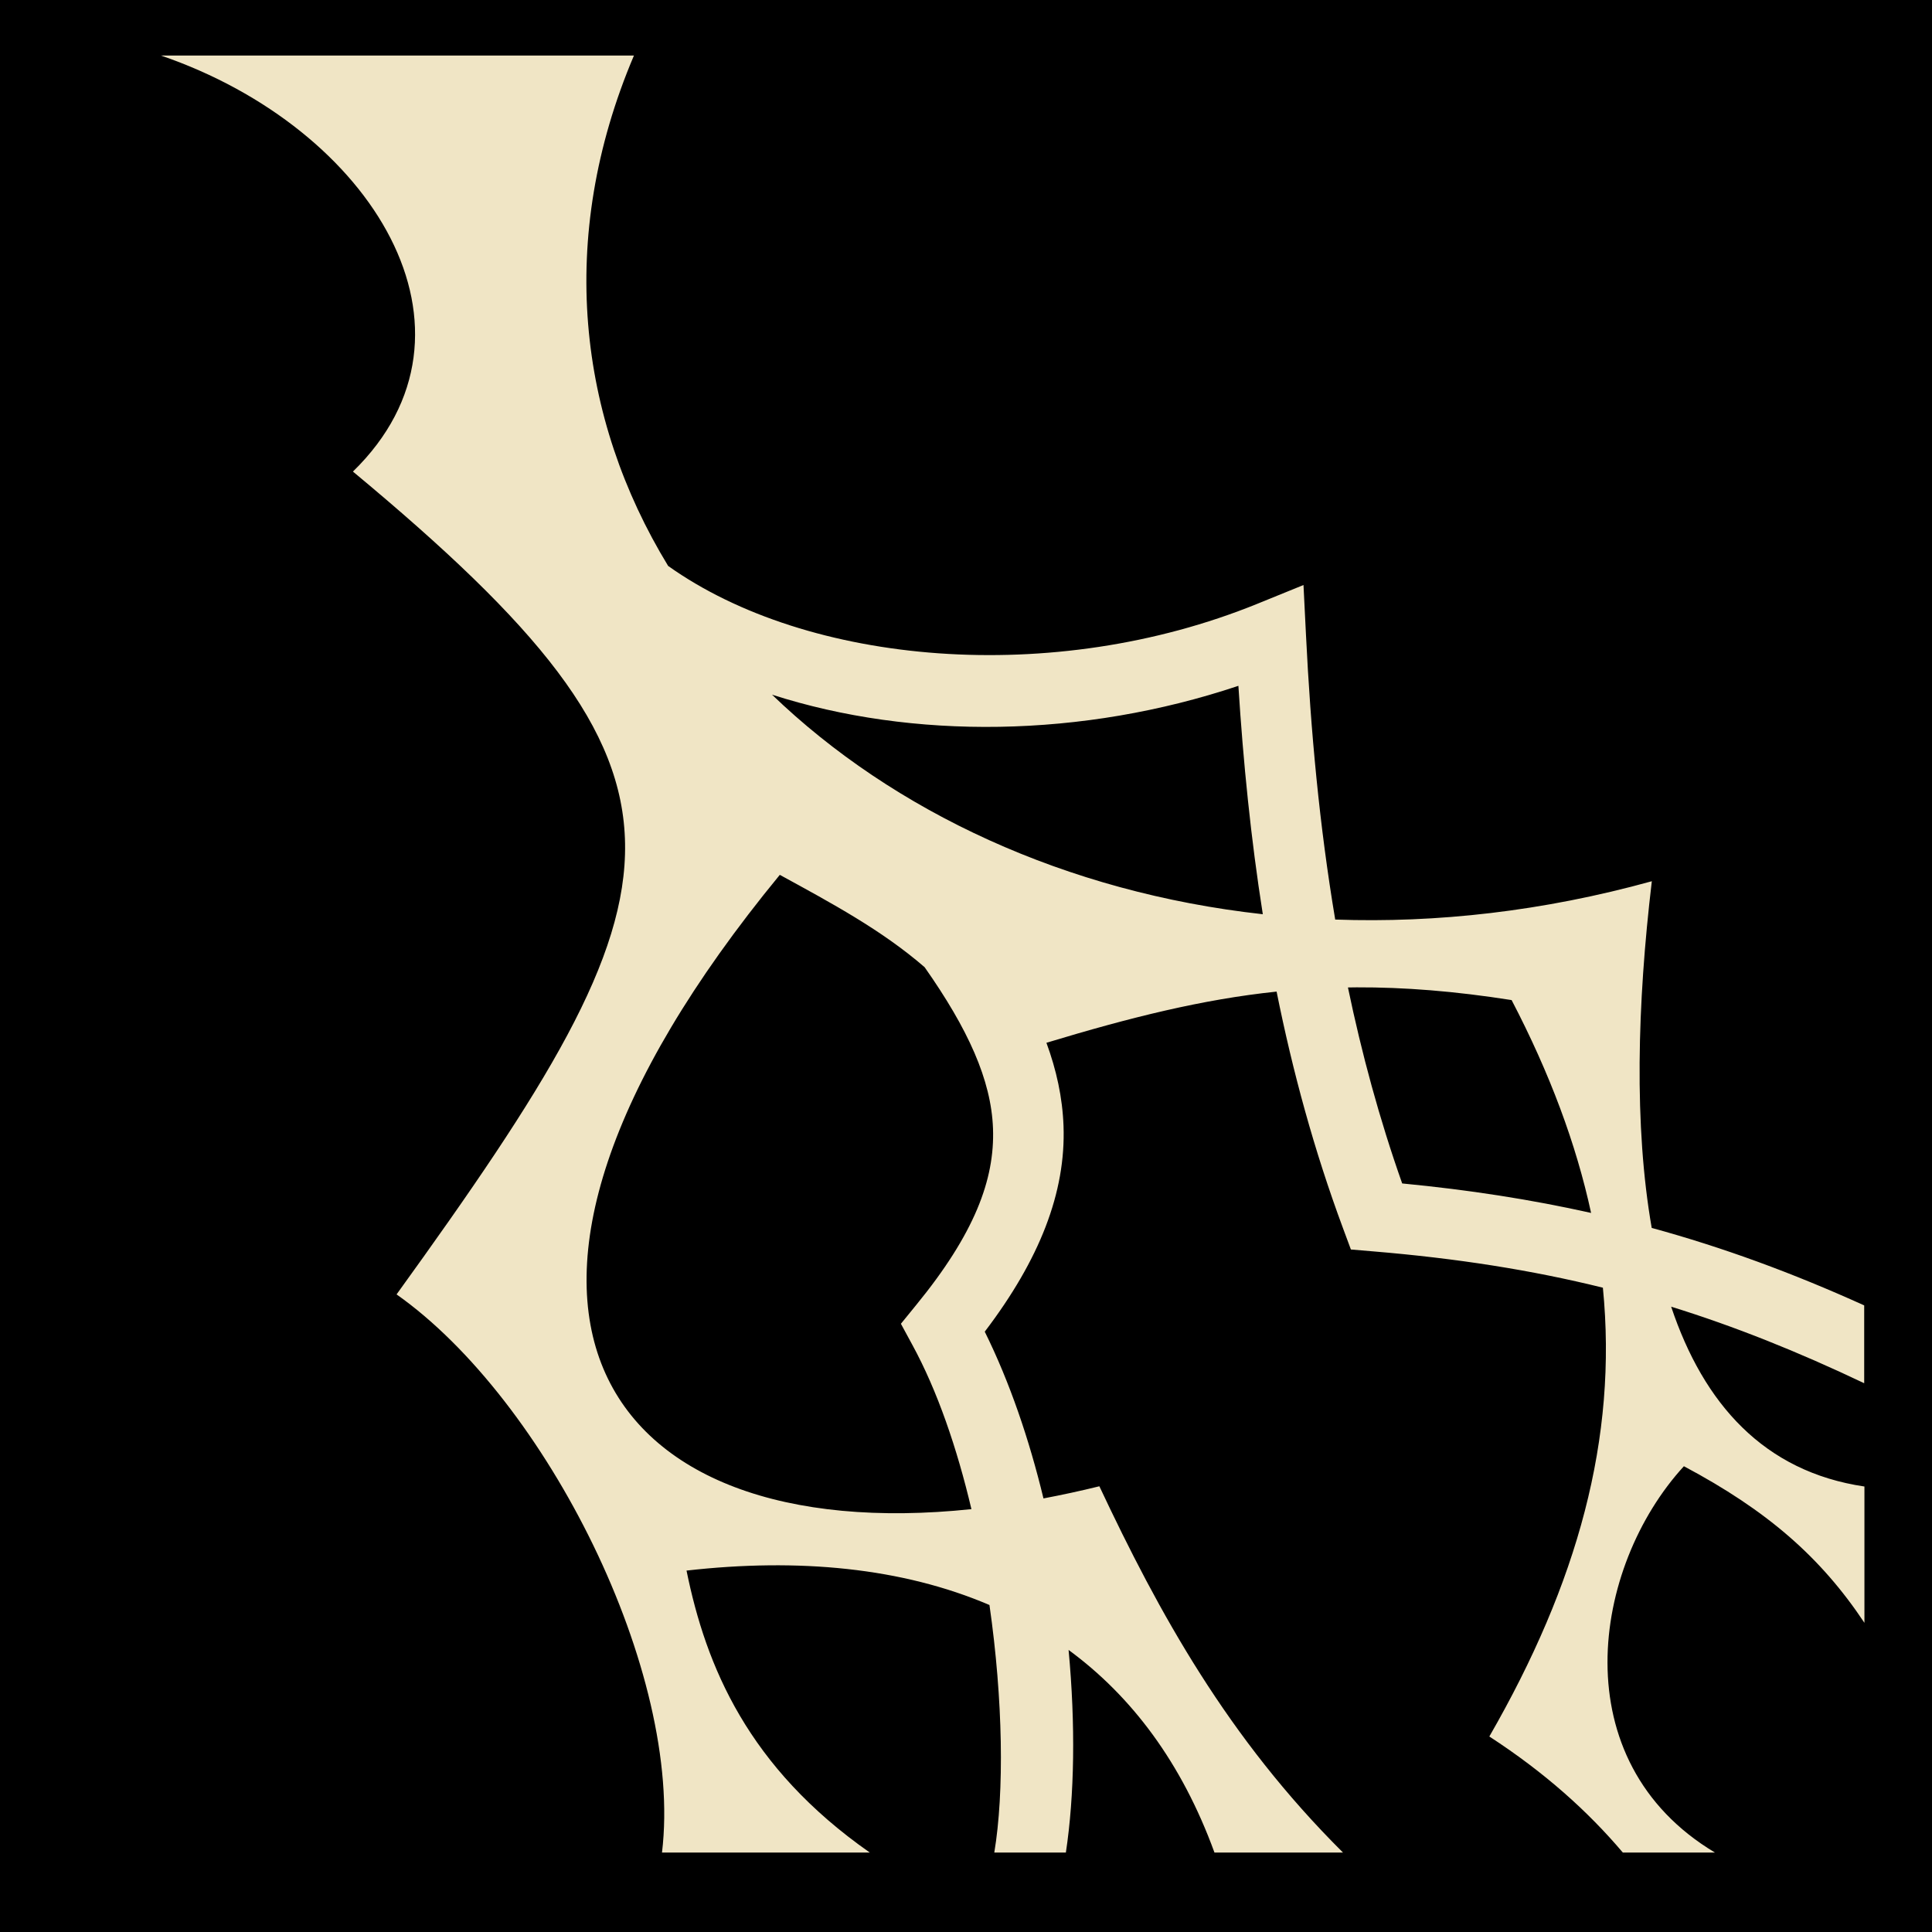 <?xml version="1.0" encoding="UTF-8" standalone="no"?>
<!DOCTYPE svg PUBLIC "-//W3C//DTD SVG 1.1//EN" "http://www.w3.org/Graphics/SVG/1.1/DTD/svg11.dtd">
<svg width="100%" height="100%" viewBox="0 0 512 512" version="1.1" xmlns="http://www.w3.org/2000/svg" xmlns:xlink="http://www.w3.org/1999/xlink" xml:space="preserve" xmlns:serif="http://www.serif.com/" style="fill-rule:evenodd;clip-rule:evenodd;stroke-linejoin:round;stroke-miterlimit:2;">
    <rect x="0" y="0" width="512" height="512" style="fill-rule:nonzero;"/>
    <path d="M42.656,14.72C98.922,34.014 131.682,87.8 93.53,124.97C191.52,206.397 184,233.742 105.094,343.03C144.77,371 181.147,443.36 175.438,490.94L230.5,490.94C198.24,468.367 187.107,441.665 181.937,416.22C211.607,412.853 239.061,415.436 262.219,425.346C265.823,450.482 266.169,474.924 263.499,490.94L282.469,490.94C284.749,475.82 285.045,457.044 283.186,437.252C299.896,449.512 313.179,467.145 321.843,490.94L355.905,490.94C325.371,460.586 307.162,427.502 291.343,393.877C286.31,395.12 281.373,396.181 276.53,397.097C272.76,381.491 267.616,366.337 260.97,352.907C275.514,333.787 282.484,316.017 281.844,298.377C281.57,290.839 279.96,283.557 277.314,276.347C299.502,269.635 318.579,264.853 338.312,262.783C342.554,283.918 348.258,304.886 355.937,325.566L358,331.128L363.906,331.628C386.052,333.478 405.789,336.554 424.781,341.253C428.721,381.183 418.083,419.55 394.689,460.191C409.362,469.718 420.842,480.048 430.064,490.941L454.47,490.941C413.973,466.693 421.797,415.261 446.25,388.566C468.218,400.253 482.444,412.556 494.094,430.066L494.094,393.941C467.459,390.008 451.484,372.025 442.874,346.284C459.702,351.504 476.354,358.157 494.031,366.567L494.031,345.942C474.954,337.302 456.576,330.569 437.721,325.41C433.015,298.4 433.876,266.132 437.751,233.535C408.911,241.519 380.657,244.645 353.845,243.692C349.672,218.895 347.345,193.699 346.095,168.192L345.439,155.036L333.219,160.006C279.091,182.021 214.102,176.34 177.063,149.976C153.216,110.84 147.39,63.24 168,14.72L42.656,14.72ZM328.187,181.75C329.47,202.005 331.489,222.21 334.657,242.28C282.39,236.5 236.747,215.046 204.594,184.094C241.887,196.084 286.84,195.598 328.188,181.75L328.187,181.75ZM206.657,231.844C220.35,239.33 233.659,246.471 245.031,256.314C256.501,272.634 262.689,286.154 263.157,299.062C263.647,312.596 258.262,326.954 242.72,345.937L238.75,350.812L241.75,356.344C248.45,368.614 253.64,383.854 257.438,399.938C159.038,410.278 112.622,346.25 206.656,231.844L206.657,231.844ZM359.437,261.656C372.117,261.606 385.552,262.664 400.594,265.031C410.748,284.507 417.704,303.201 421.656,321.439C405.746,317.883 389.29,315.325 371.594,313.626C365.564,296.558 360.874,279.24 357.219,261.688C357.957,261.678 358.693,261.66 359.436,261.658L359.437,261.656Z" style="fill:rgb(240,229,197);fill-rule:nonzero;"/>
</svg>
